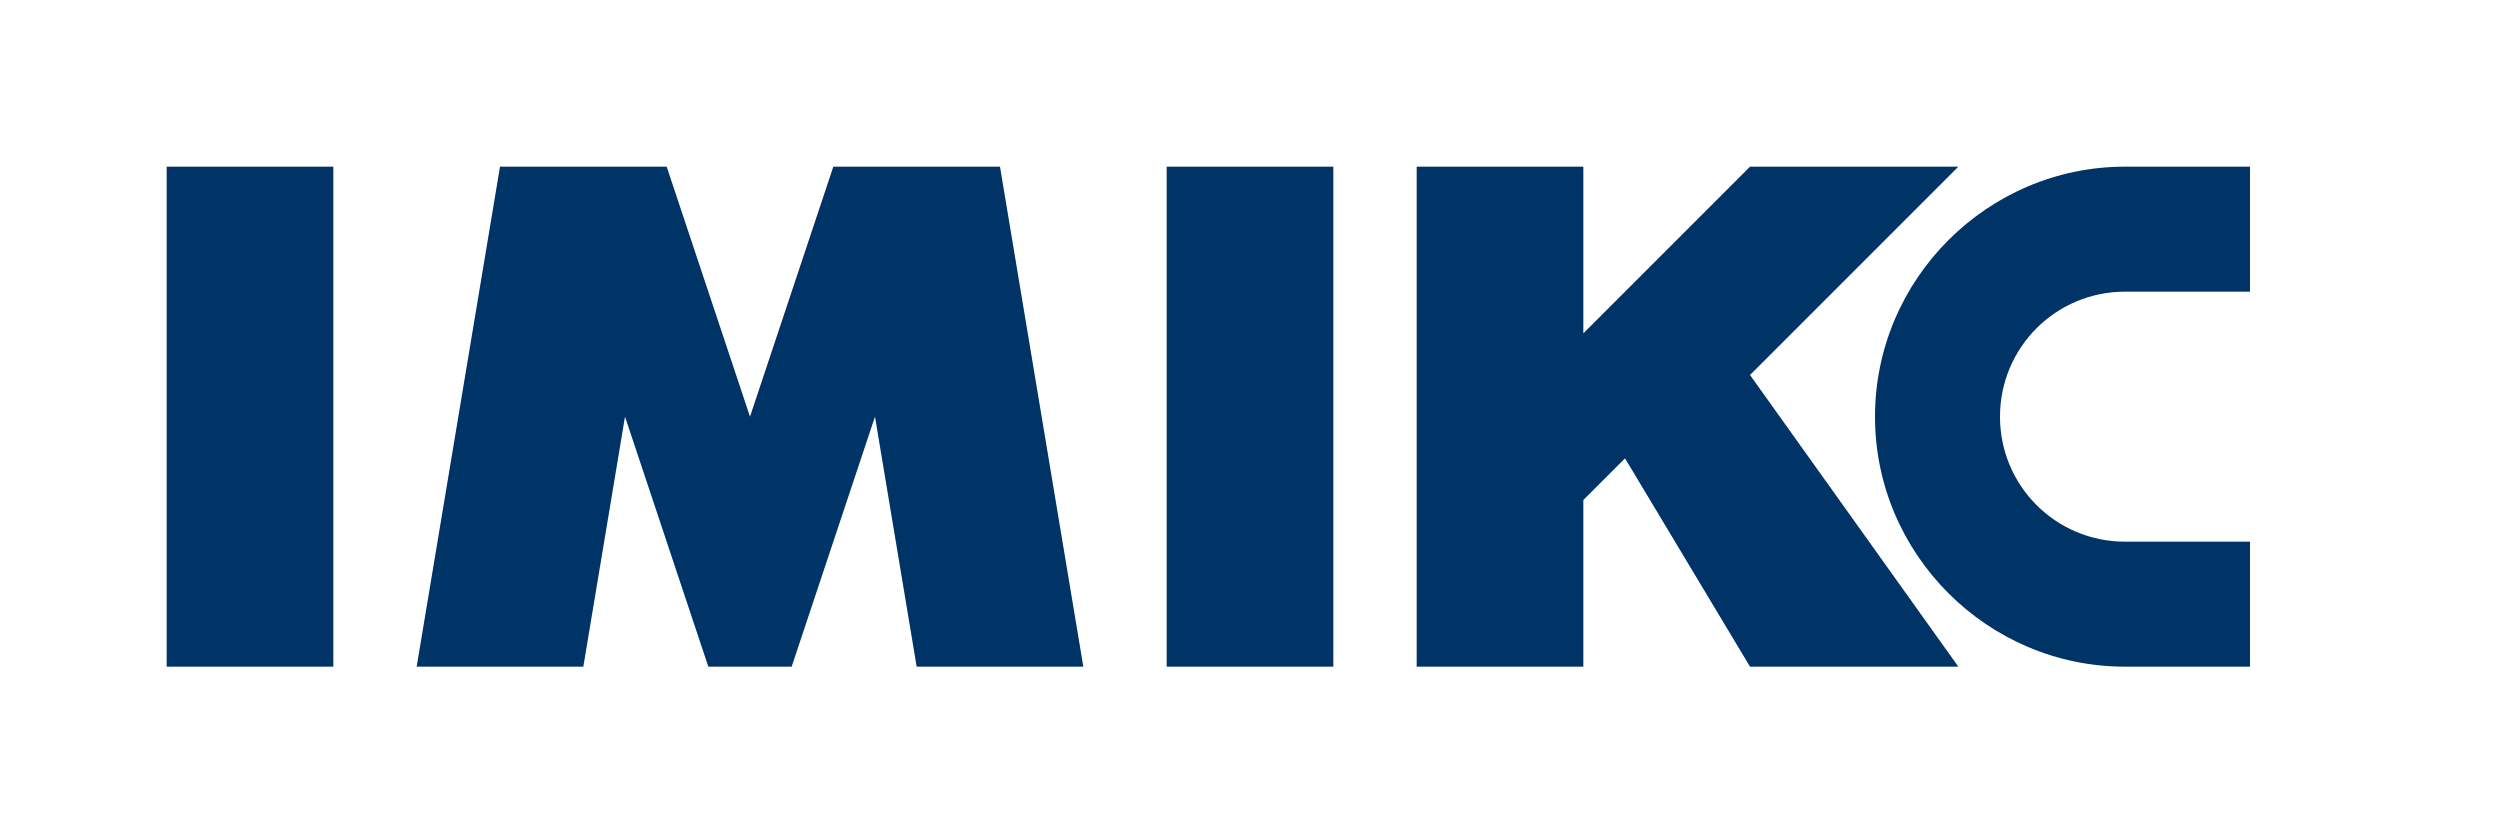 <?xml version="1.0" encoding="UTF-8" standalone="no"?>
<svg xmlns="http://www.w3.org/2000/svg" viewBox="0 0 300 100" fill="none">
	<path d="M20 20h20v60h-20V20z" fill="#003366"/>
	<path d="M50 80l10-60h20l10 30 10-30h20l10 60h-20l-5-30-10 30h-10l-10-30-5 30H50z" fill="#003366"/>
	<path d="M140 20h20v60h-20V20z" fill="#003366"/>
	<path d="M170 20h20v20l20-20h25l-25 25 25 35h-25l-15-25-5 5v20h-20V20z" fill="#003366"/>
	<path d="M225 50c0-16.5 13.5-30 30-30h15v15h-15c-8.3 0-15 6.7-15 15s6.7 15 15 15h15v15h-15c-16.5 0-30-13.5-30-30z" fill="#003366"/>
</svg>
